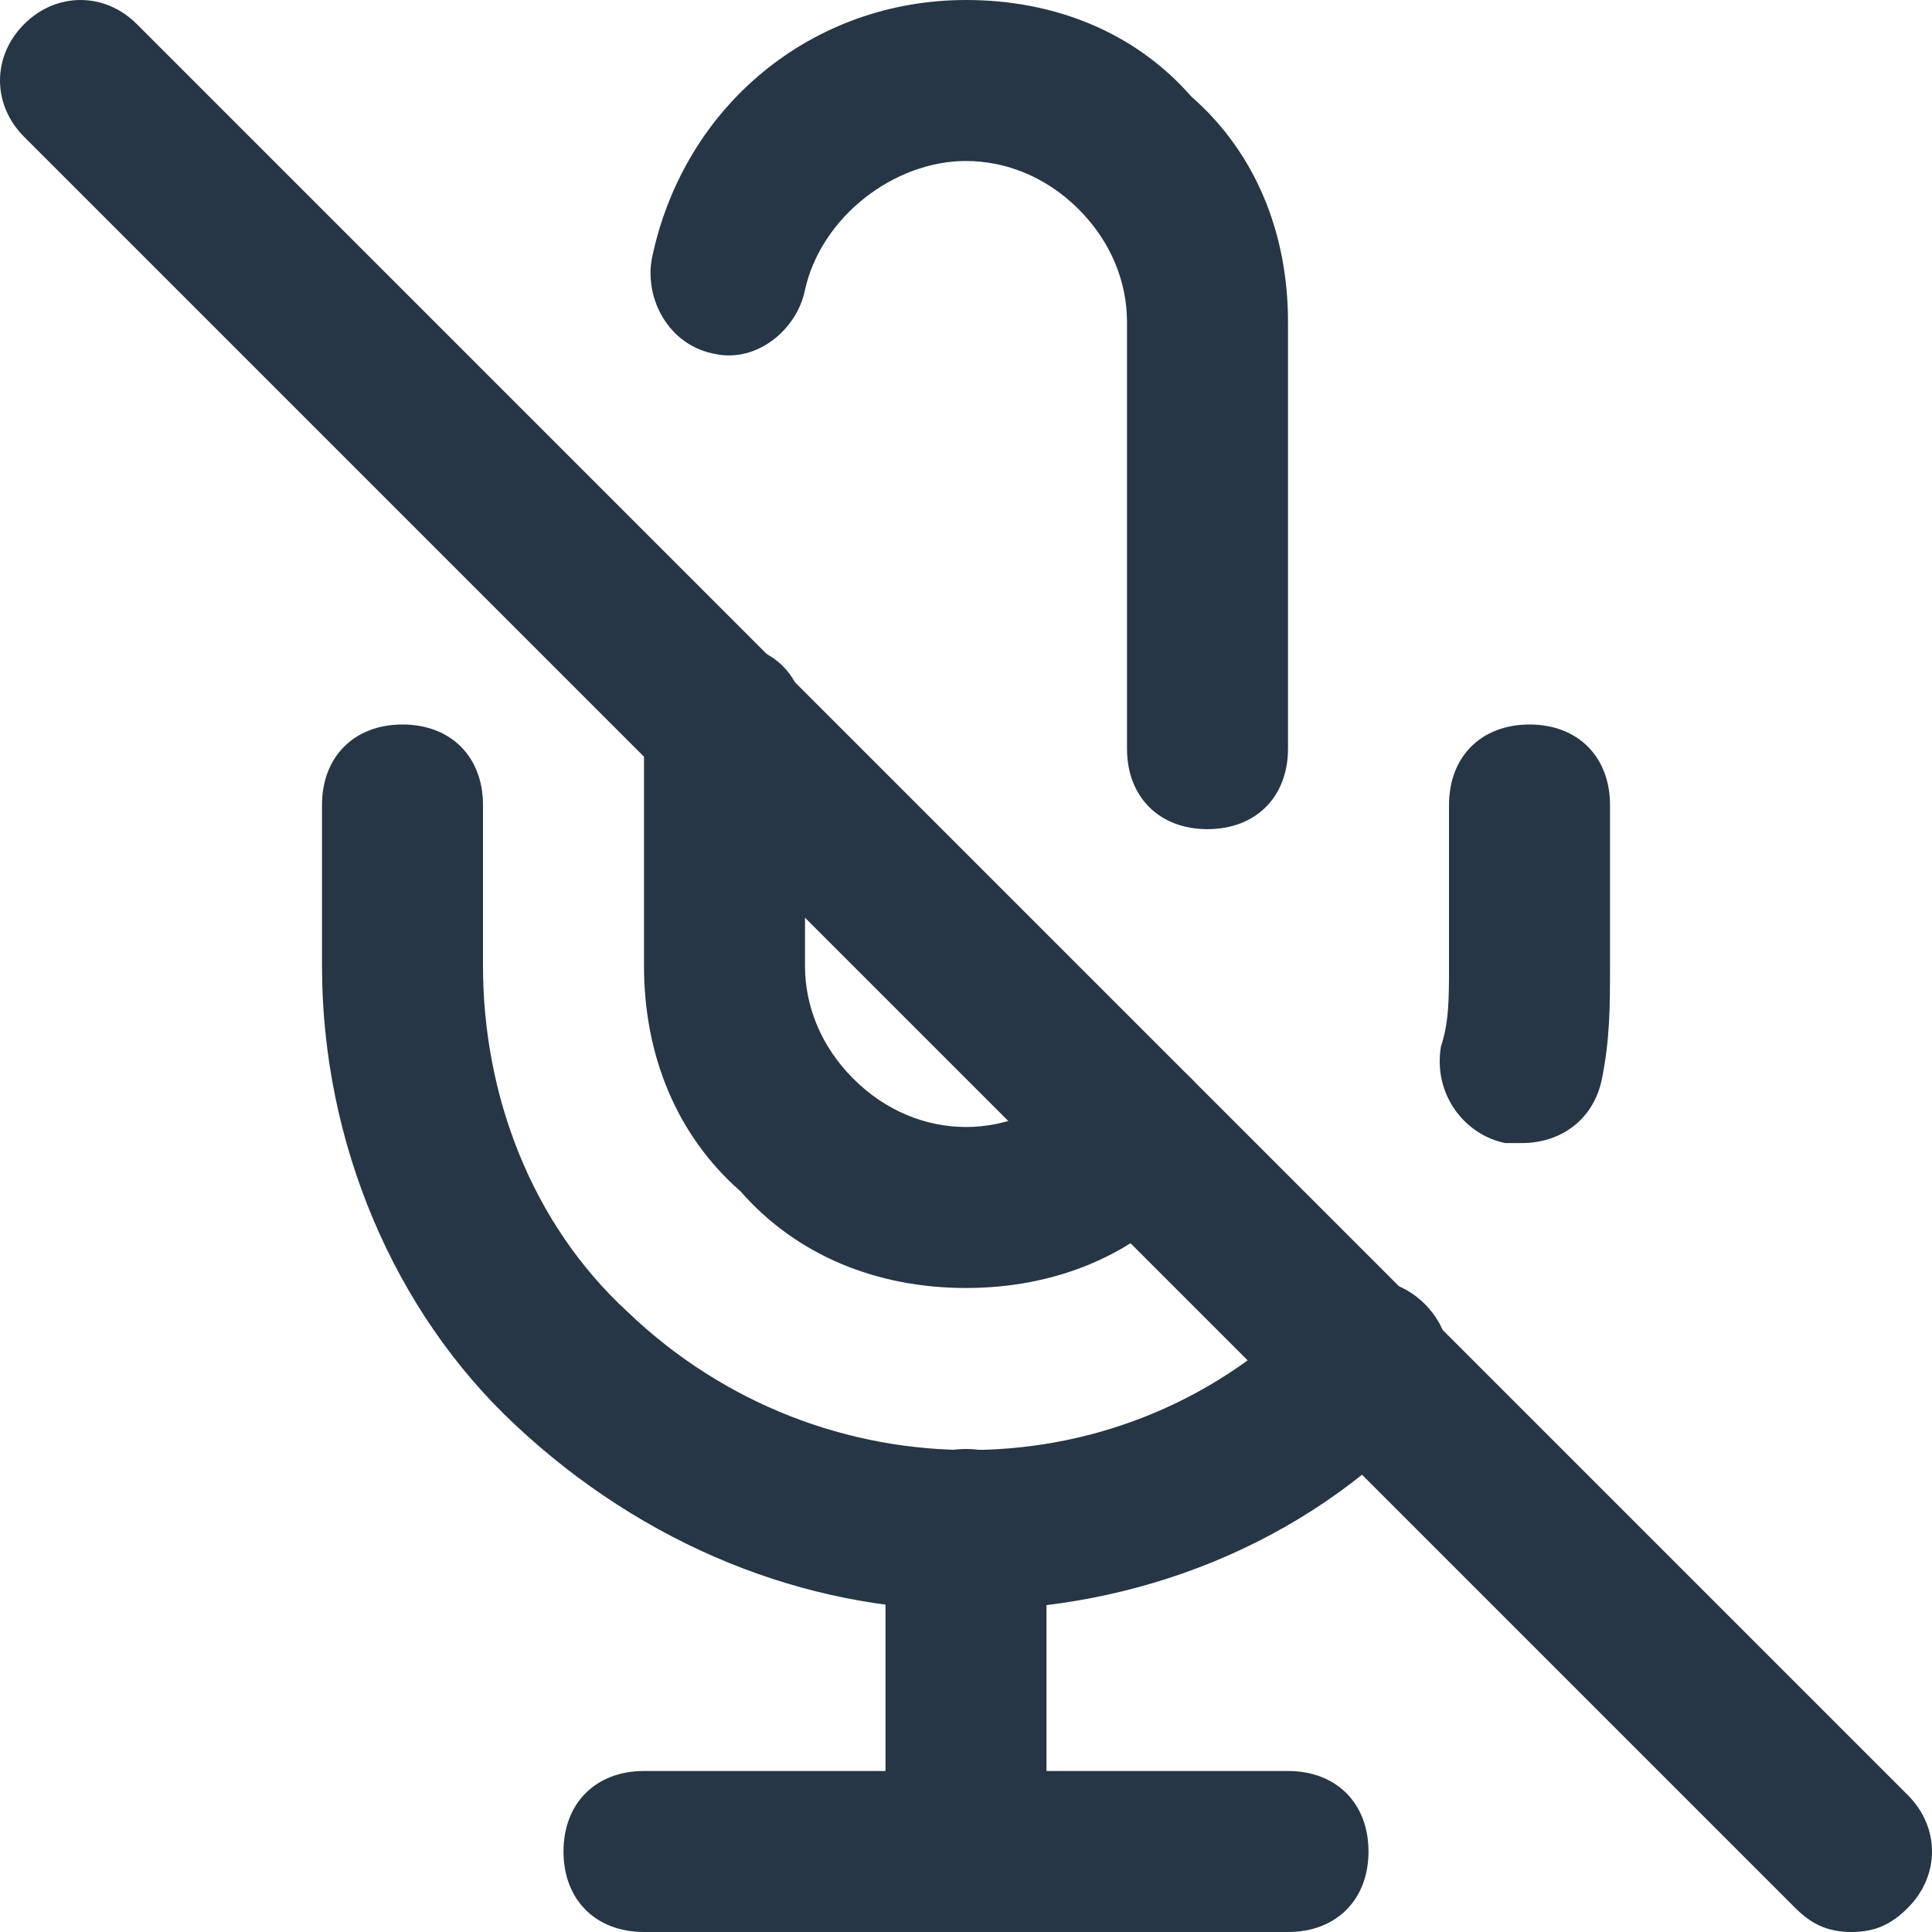 <svg xmlns="http://www.w3.org/2000/svg" viewBox="0 0 24 24" fill="#263646"><path d="M23 24c-.3 0-.5-.1-.7-.3l-22-22C-.1 1.3-.1.7.3.3s1-.4 1.4 0l22 22c.4.4.4 1 0 1.4-.2.2-.4.3-.7.3z"/><path d="M12 16c-1.1 0-2.1-.4-2.8-1.2C8.4 14.1 8 13.1 8 12V9c0-.6.4-1 1-1s1 .4 1 1v3c0 .5.2 1 .6 1.4.4.4.9.6 1.4.6.5 0 1-.2 1.4-.6.4-.4 1-.4 1.4 0s.4 1 0 1.4c-.7.8-1.7 1.2-2.8 1.2zm3-5.7c-.6 0-1-.4-1-1V4c0-.5-.2-1-.6-1.4-.4-.4-.9-.6-1.4-.6-.9 0-1.8.7-2 1.6-.1.5-.6.9-1.1.8-.6-.1-.9-.7-.8-1.2.4-1.9 2-3.2 3.9-3.2 1.1 0 2.1.4 2.8 1.2.8.7 1.2 1.7 1.2 2.8v5.3c0 .6-.4 1-1 1z"/><path d="M12 20c-2 0-4-.8-5.6-2.3C4.9 16.3 4 14.2 4 12v-2c0-.6.4-1 1-1s1 .4 1 1v2c0 1.6.6 3.2 1.8 4.3 2.4 2.3 6.2 2.3 8.5-.1.4-.4 1-.4 1.4 0 .4.4.4 1 0 1.4-1.5 1.6-3.6 2.4-5.7 2.4zm6.9-5.8h-.2c-.5-.1-.9-.6-.8-1.2.1-.3.1-.6.1-1v-2c0-.6.4-1 1-1s1 .4 1 1v2c0 .5 0 .9-.1 1.4-.1.5-.5.8-1 .8z"/><path d="M12 24c-.6 0-1-.4-1-1v-4c0-.6.4-1 1-1s1 .4 1 1v4c0 .6-.4 1-1 1z"/><path d="M16 24H8c-.6 0-1-.4-1-1s.4-1 1-1h8c.6 0 1 .4 1 1s-.4 1-1 1z"/></svg>